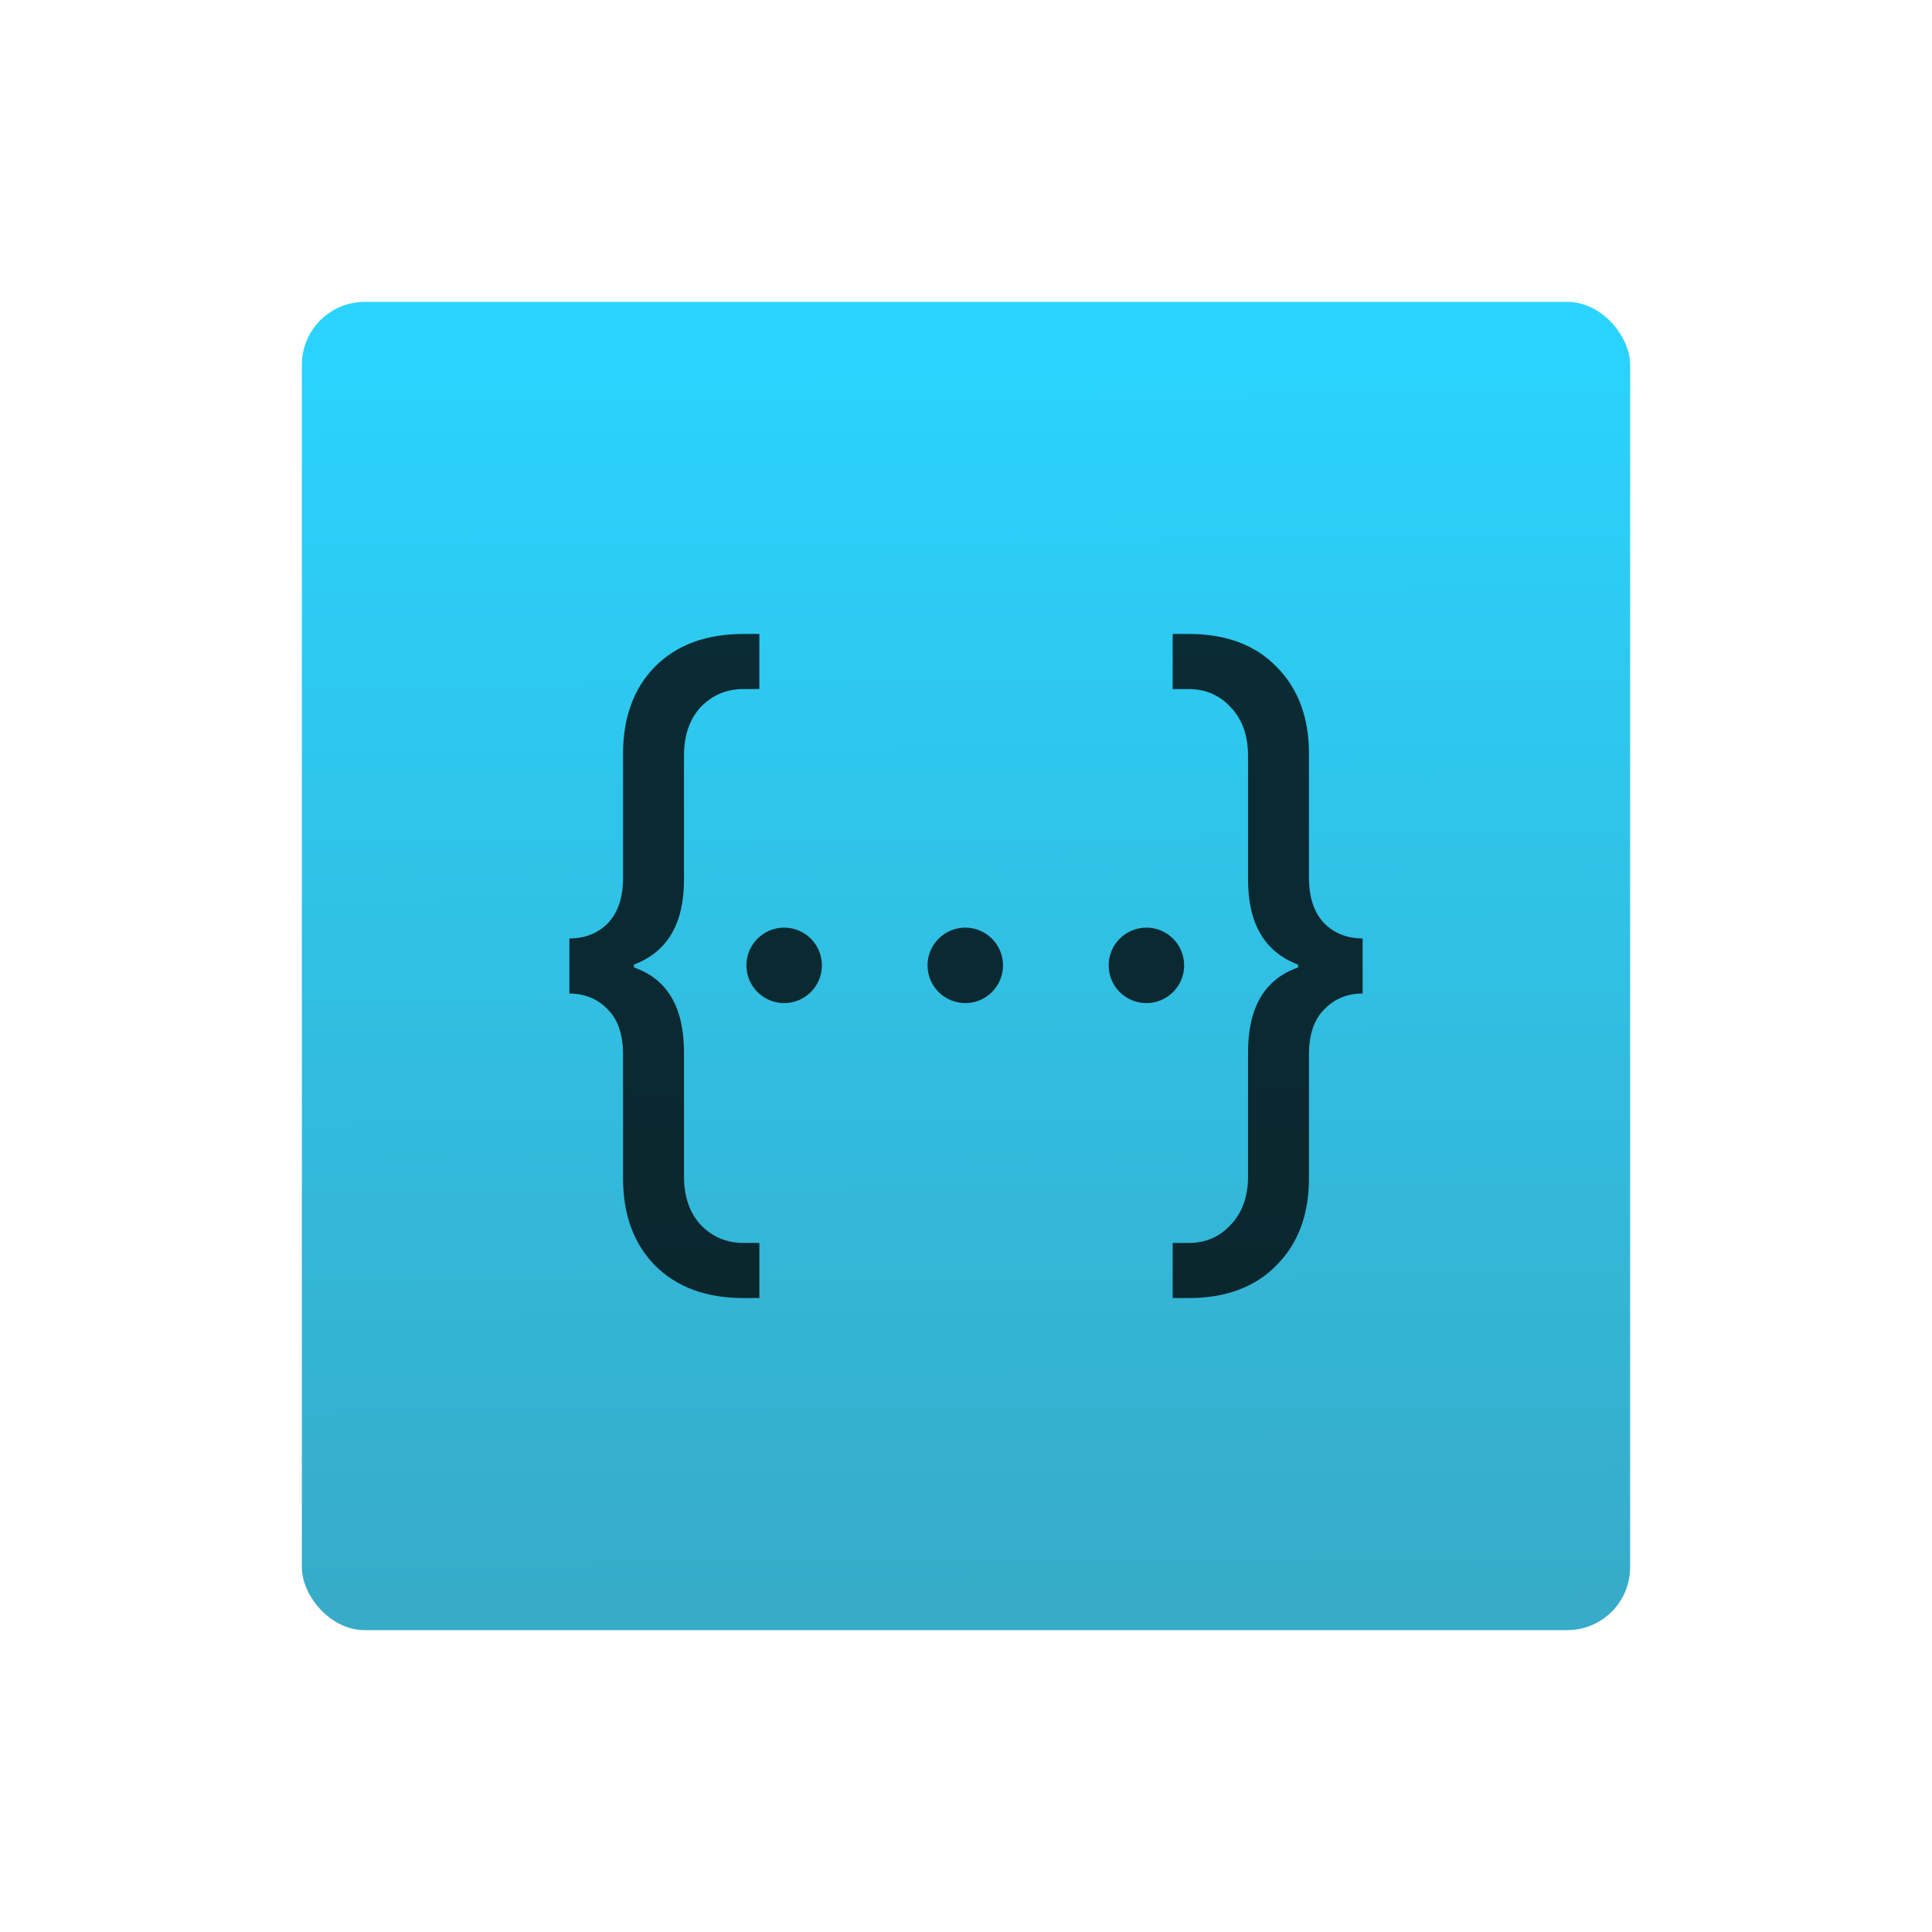 <?xml version="1.0" encoding="UTF-8" standalone="no"?>
<svg
   xmlns:dc="http://purl.org/dc/elements/1.1/"
   xmlns:cc="http://creativecommons.org/ns#"
   xmlns:rdf="http://www.w3.org/1999/02/22-rdf-syntax-ns#"
   xmlns:svg="http://www.w3.org/2000/svg"
   xmlns="http://www.w3.org/2000/svg"
   xmlns:sodipodi="http://sodipodi.sourceforge.net/DTD/sodipodi-0.dtd"
   xmlns:inkscape="http://www.inkscape.org/namespaces/inkscape"
   height="64"
   viewBox="0 0 64 64"
   width="64"
   version="1.1"
   id="svg35"
   sodipodi:docname="application-json.svg"
   inkscape:version="0.92.5 (2060ec1f9f, 2020-04-08)">
  <defs
     id="defs39" />
  <sodipodi:namedview
     pagecolor="#ffffff"
     bordercolor="#666666"
     borderopacity="1"
     objecttolerance="10"
     gridtolerance="10"
     guidetolerance="10"
     inkscape:pageopacity="0"
     inkscape:pageshadow="2"
     inkscape:window-width="1920"
     inkscape:window-height="934"
     id="namedview37"
     showgrid="false"
     inkscape:zoom="3.6875"
     inkscape:cx="3.9322034"
     inkscape:cy="32"
     inkscape:window-x="0"
     inkscape:window-y="35"
     inkscape:window-maximized="1"
     inkscape:current-layer="svg35" />
  <linearGradient
     id="a"
     gradientTransform="matrix(1.075,0,0,0.857,113.081,8.617)"
     gradientUnits="userSpaceOnUse"
     x1="-74.929"
     x2="-75.26"
     y1="52.199"
     y2="2.356">
    <stop
       offset="0"
       stop-color="#37abc8"
       id="stop2" />
    <stop
       offset="1"
       stop-color="#2ad4ff"
       id="stop4" />
  </linearGradient>
  <rect
     style="fill:url(#a);stroke-width:0.853"
     id="rect7"
     y="10"
     x="10"
     width="44"
     ry="2.082"
     height="44" />
  <g
     style="fill-opacity:0.784"
     id="g31"
     transform="translate(56.392,4.918)">
    <path
       inkscape:connector-curvature="0"
       id="path21"
       d="m -31.765,38.082 q -1.849,0 -2.93,-1.081 -1.057,-1.081 -1.057,-2.882 v -4.107 q 0,-0.985 -0.504,-1.489 -0.504,-0.528 -1.273,-0.528 v -1.825 q 0.769,0 1.273,-0.504 0.504,-0.528 0.504,-1.513 v -4.107 q 0,-1.801 1.057,-2.882 1.081,-1.081 2.93,-1.081 h 0.528 v 1.825 h -0.528 q -0.841,0 -1.417,0.6 -0.552,0.6 -0.552,1.609 v 4.107 q 0,2.186 -1.657,2.81 v 0.096 q 1.657,0.576 1.657,2.81 v 4.107 q 0,1.009 0.552,1.609 0.576,0.6 1.417,0.6 h 0.528 v 1.825 h -0.528 z" />
    <path
       inkscape:connector-curvature="0"
       id="path23"
       d="m -17.018,38.082 h -0.528 v -1.825 h 0.528 q 0.841,0 1.393,-0.6 0.576,-0.6 0.576,-1.609 v -4.107 q 0,-2.234 1.657,-2.81 v -0.096 q -1.657,-0.624 -1.657,-2.81 v -4.107 q 0,-1.009 -0.576,-1.609 -0.552,-0.6 -1.393,-0.6 h -0.528 V 16.082 h 0.528 q 1.849,0 2.906,1.081 1.081,1.081 1.081,2.882 v 4.107 q 0,0.985 0.504,1.513 0.504,0.504 1.273,0.504 v 1.825 q -0.769,0 -1.273,0.528 -0.504,0.504 -0.504,1.489 V 34.119 q 0,1.801 -1.081,2.882 -1.057,1.081 -2.906,1.081 z" />
    <circle
       id="circle25"
       r="1.25"
       cy="27.061"
       cx="-24.416" />
    <circle
       id="circle27"
       r="1.25"
       cy="27.061"
       cx="-18.416" />
    <circle
       id="circle29"
       r="1.25"
       cy="27.061"
       cx="-30.416" />
  </g>
</svg>

